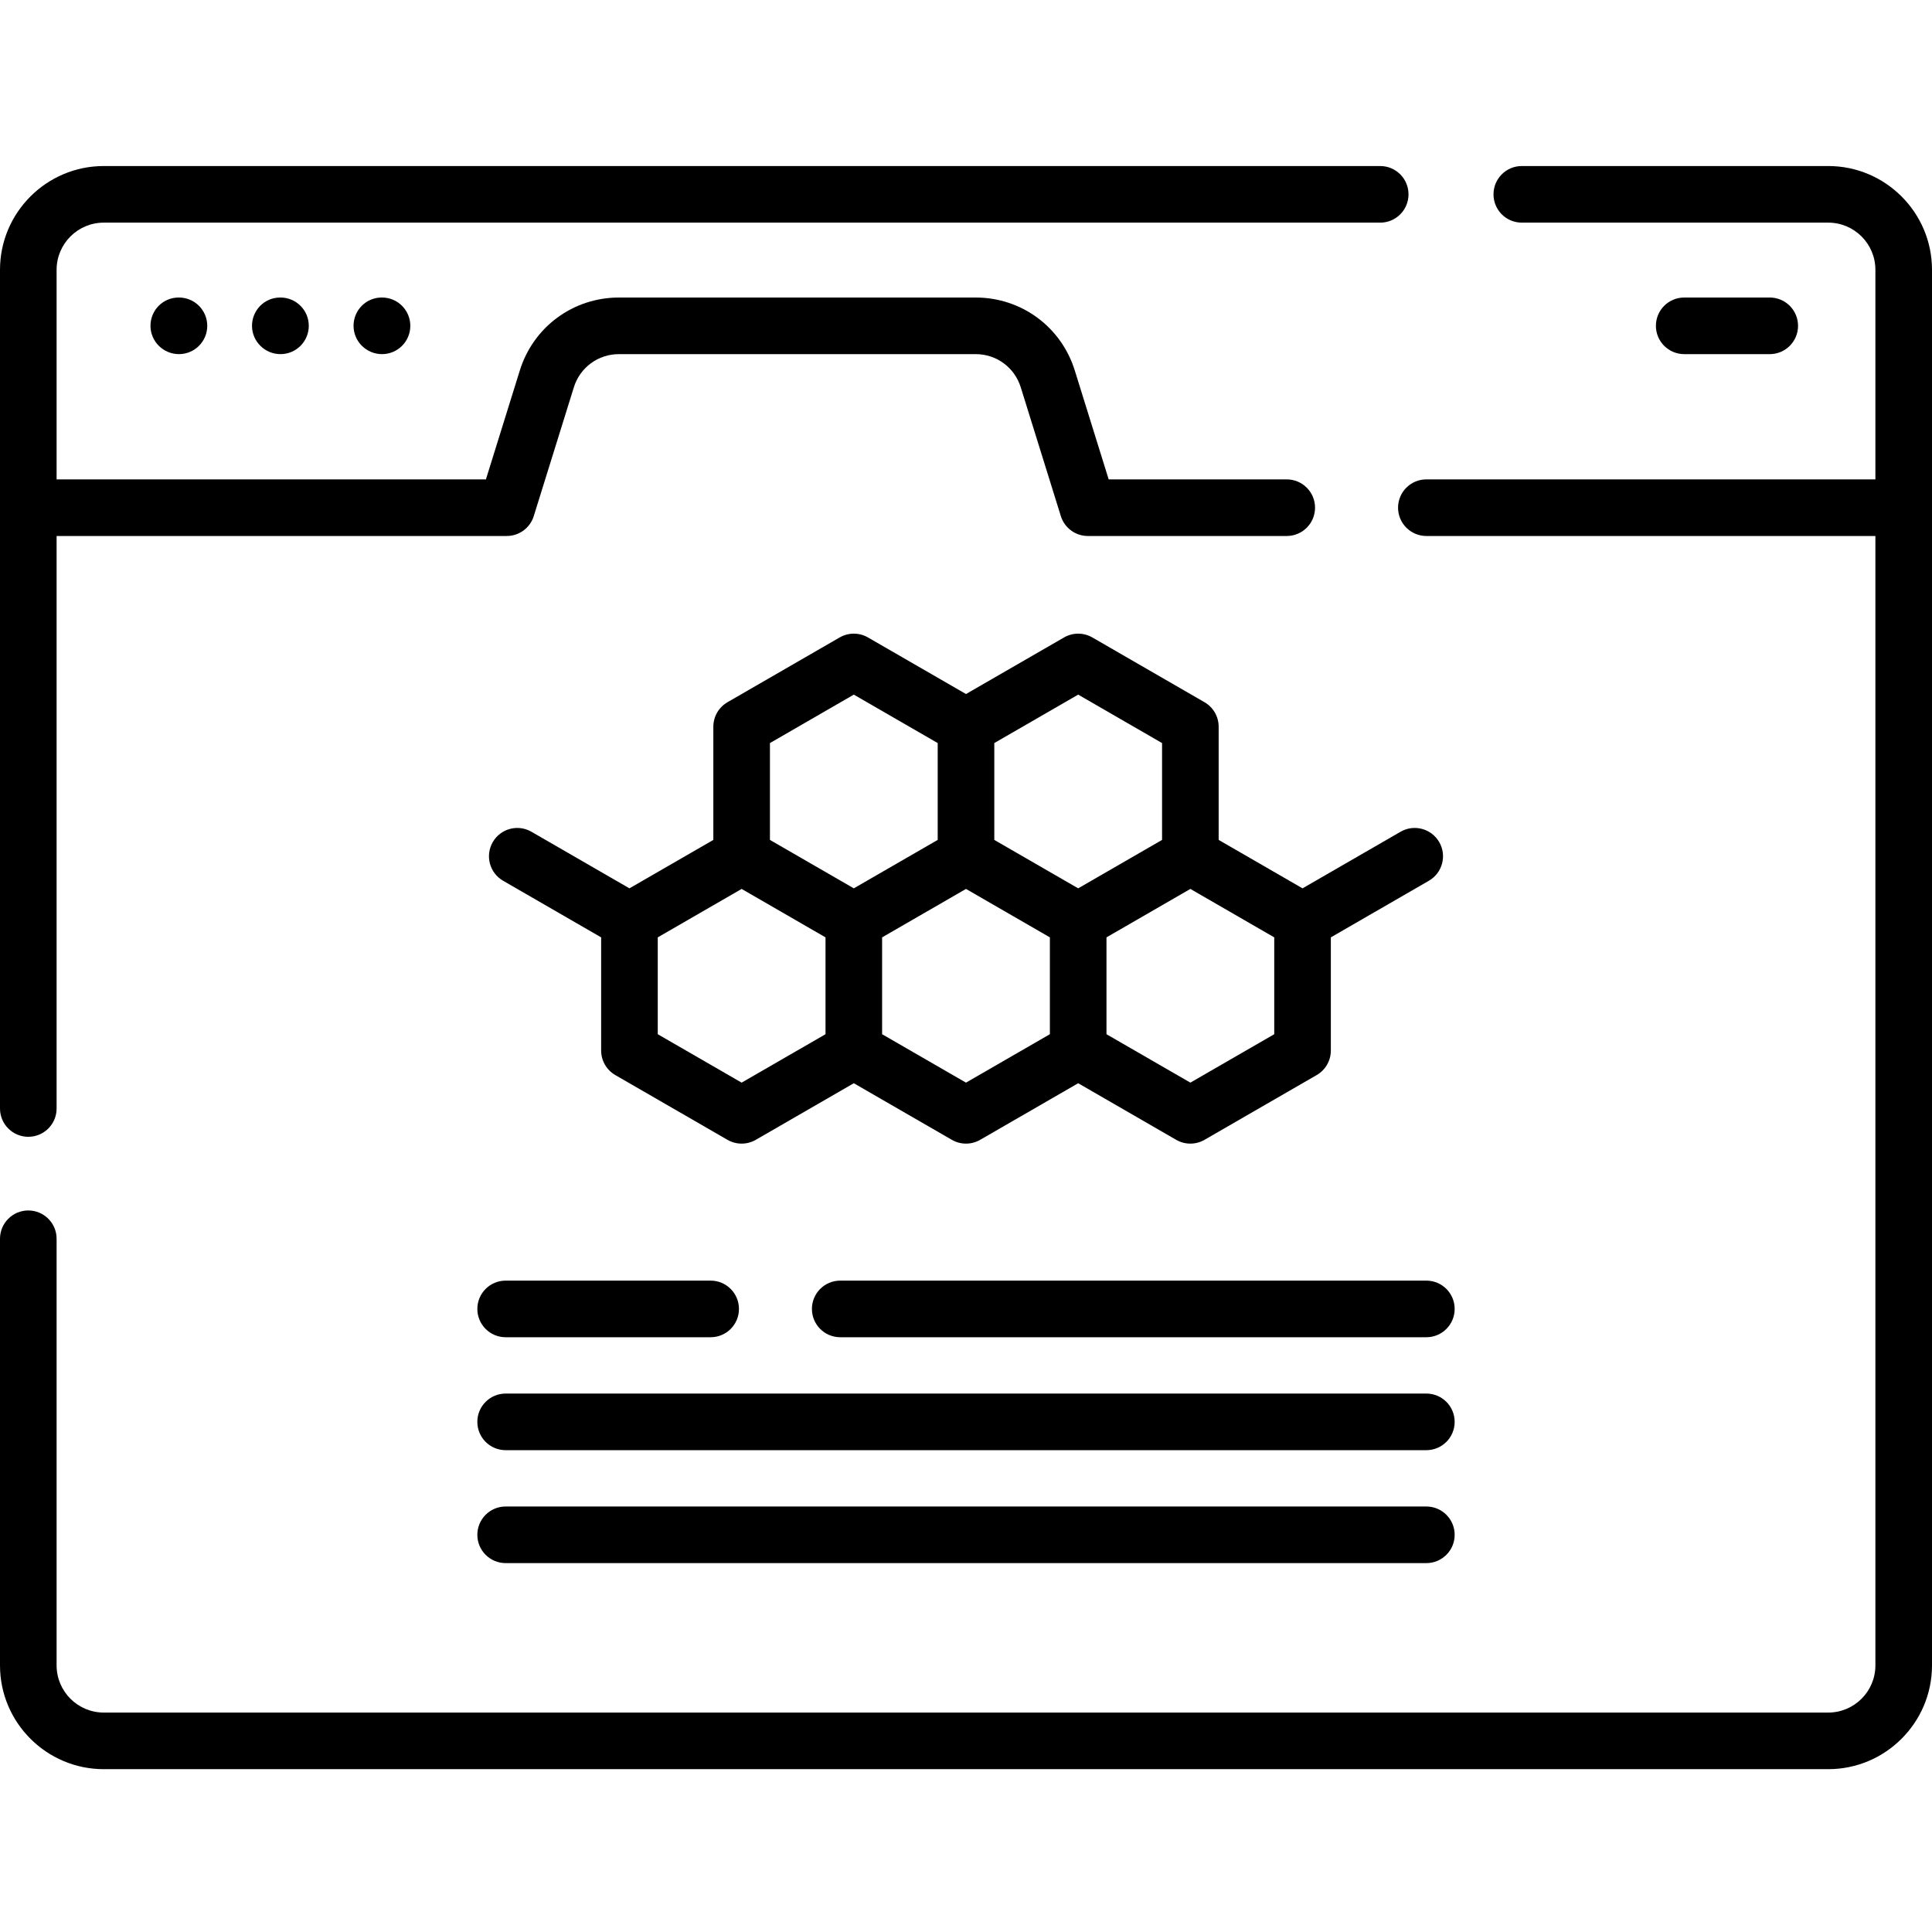 <svg height="512pt" viewBox="0 -44 512 512" width="512pt" xmlns="http://www.w3.org/2000/svg"><path d="m484.5 0h-81.207c-4.145 0-7.5 3.359-7.5 7.5s3.355 7.5 7.5 7.5h81.207c6.895 0 12.5 5.605 12.5 12.5v55.543h-119c-4.145 0-7.5 3.355-7.5 7.5 0 4.141 3.355 7.5 7.5 7.5h119v299.305c0 6.895-5.605 12.5-12.5 12.5h-457c-6.895 0-12.5-5.605-12.5-12.5v-113.062c0-4.141-3.355-7.5-7.5-7.5s-7.5 3.359-7.5 7.5v113.062c0 15.164 12.336 27.5 27.5 27.5h457c15.164 0 27.5-12.336 27.5-27.5v-369.848c0-15.164-12.336-27.5-27.5-27.5zm0 0"/><path d="m7.5 257.262c4.145 0 7.5-3.355 7.5-7.5v-151.719h119.293c3.281 0 6.188-2.137 7.16-5.273l10.625-34.137c1.637-5.254 6.434-8.785 11.938-8.785h94.555c5.504 0 10.301 3.531 11.938 8.785l10.625 34.141c.977 3.133 3.879 5.27 7.16 5.27h52.707c4.145 0 7.5-3.359 7.5-7.5s-3.355-7.5-7.5-7.5h-47.188l-8.984-28.867c-3.598-11.562-14.148-19.328-26.258-19.328h-94.559c-12.105 0-22.66 7.77-26.254 19.328l-8.984 28.867h-113.773v-55.543c0-6.895 5.605-12.5 12.5-12.5h338.27c4.145 0 7.5-3.359 7.5-7.5s-3.355-7.5-7.5-7.5h-338.27c-15.164 0-27.5 12.336-27.5 27.5v222.262c0 4.145 3.355 7.5 7.5 7.5zm0 0"/><path d="m47.387 34.848h-.094c-4.141.023-7.438 3.398-7.414 7.539.023 4.129 3.422 7.461 7.547 7.461h.039c4.145-.023 7.48-3.398 7.461-7.539-.02-4.129-3.375-7.461-7.5-7.461-.012 0-.027 0-.039 0zm0 0"/><path d="m74.293 34.848h-.094c-4.141.023-7.434 3.398-7.414 7.539.023 4.129 3.422 7.461 7.547 7.461h.039c4.145-.023 7.484-3.398 7.461-7.539-.02-4.129-3.375-7.461-7.496-7.461-.016 0-.027 0-.043 0zm0 0"/><path d="m101.199 34.848h-.09c-4.145.023-7.438 3.398-7.414 7.539.02 4.129 3.418 7.461 7.543 7.461h.039c4.145-.023 7.484-3.398 7.461-7.539-.02-4.129-3.375-7.461-7.496-7.461-.016 0-.027 0-.043 0zm0 0"/><path d="m469 49.848c4.145 0 7.5-3.359 7.5-7.5s-3.355-7.5-7.5-7.5h-22.668c-4.141 0-7.5 3.359-7.5 7.5s3.359 7.5 7.5 7.5zm0 0"/><path d="m378 295.379h-155.332c-4.145 0-7.5 3.359-7.5 7.5 0 4.145 3.355 7.5 7.5 7.5h155.332c4.145 0 7.5-3.355 7.5-7.5 0-4.141-3.355-7.5-7.5-7.5zm0 0"/><path d="m134 310.379h54.332c4.145 0 7.5-3.355 7.5-7.5 0-4.141-3.355-7.5-7.5-7.5h-54.332c-4.145 0-7.5 3.359-7.5 7.5 0 4.145 3.355 7.5 7.5 7.5zm0 0"/><path d="m378 325.309h-244c-4.145 0-7.5 3.359-7.5 7.5 0 4.145 3.355 7.5 7.5 7.5h244c4.145 0 7.5-3.355 7.5-7.5 0-4.141-3.355-7.5-7.5-7.5zm0 0"/><path d="m378 355.238h-244c-4.145 0-7.5 3.359-7.5 7.5 0 4.145 3.355 7.5 7.5 7.5h244c4.145 0 7.5-3.355 7.5-7.5 0-4.141-3.355-7.5-7.5-7.5zm0 0"/><path d="m371.164 176.422-25.977 14.996-22.23-12.832v-30c0-2.68-1.43-5.152-3.75-6.492l-29.727-17.164c-2.32-1.34-5.18-1.34-7.5 0l-25.98 14.996-25.98-14.996c-2.32-1.34-5.18-1.34-7.5 0l-29.727 17.164c-2.32 1.34-3.75 3.812-3.75 6.492v30l-22.23 12.832-25.977-14.996c-3.59-2.074-8.176-.844-10.246 2.742-2.07 3.59-.844 8.176 2.746 10.246l25.977 15v29.996c0 2.68 1.43 5.156 3.75 6.496l29.73 17.164c1.16.668 2.453 1.004 3.75 1.004 1.293 0 2.59-.336 3.75-1.004l25.977-15 25.98 15c1.16.668 2.453 1.004 3.75 1.004s2.59-.336 3.75-1.004l25.98-15 25.977 15c1.16.668 2.457 1.004 3.75 1.004 1.297 0 2.59-.336 3.75-1.004l29.73-17.164c2.32-1.34 3.75-3.816 3.75-6.496v-29.996l25.977-15c3.59-2.07 4.816-6.656 2.746-10.246-2.07-3.586-6.66-4.816-10.246-2.742zm-85.434-36.34 22.227 12.836v25.668l-22.227 12.832-22.23-12.832v-25.668zm-81.688 12.836 22.227-12.836 22.23 12.836v25.668l-22.23 12.832-22.227-12.832zm-7.5 89.992-22.23-12.832v-25.668l22.23-12.836 22.227 12.836v25.668zm59.457 0-22.23-12.832v-25.668l22.23-12.836 22.23 12.836v25.664zm81.688-12.832-22.227 12.832-22.23-12.832v-25.668l22.23-12.836 22.227 12.836zm0 0"/></svg>
